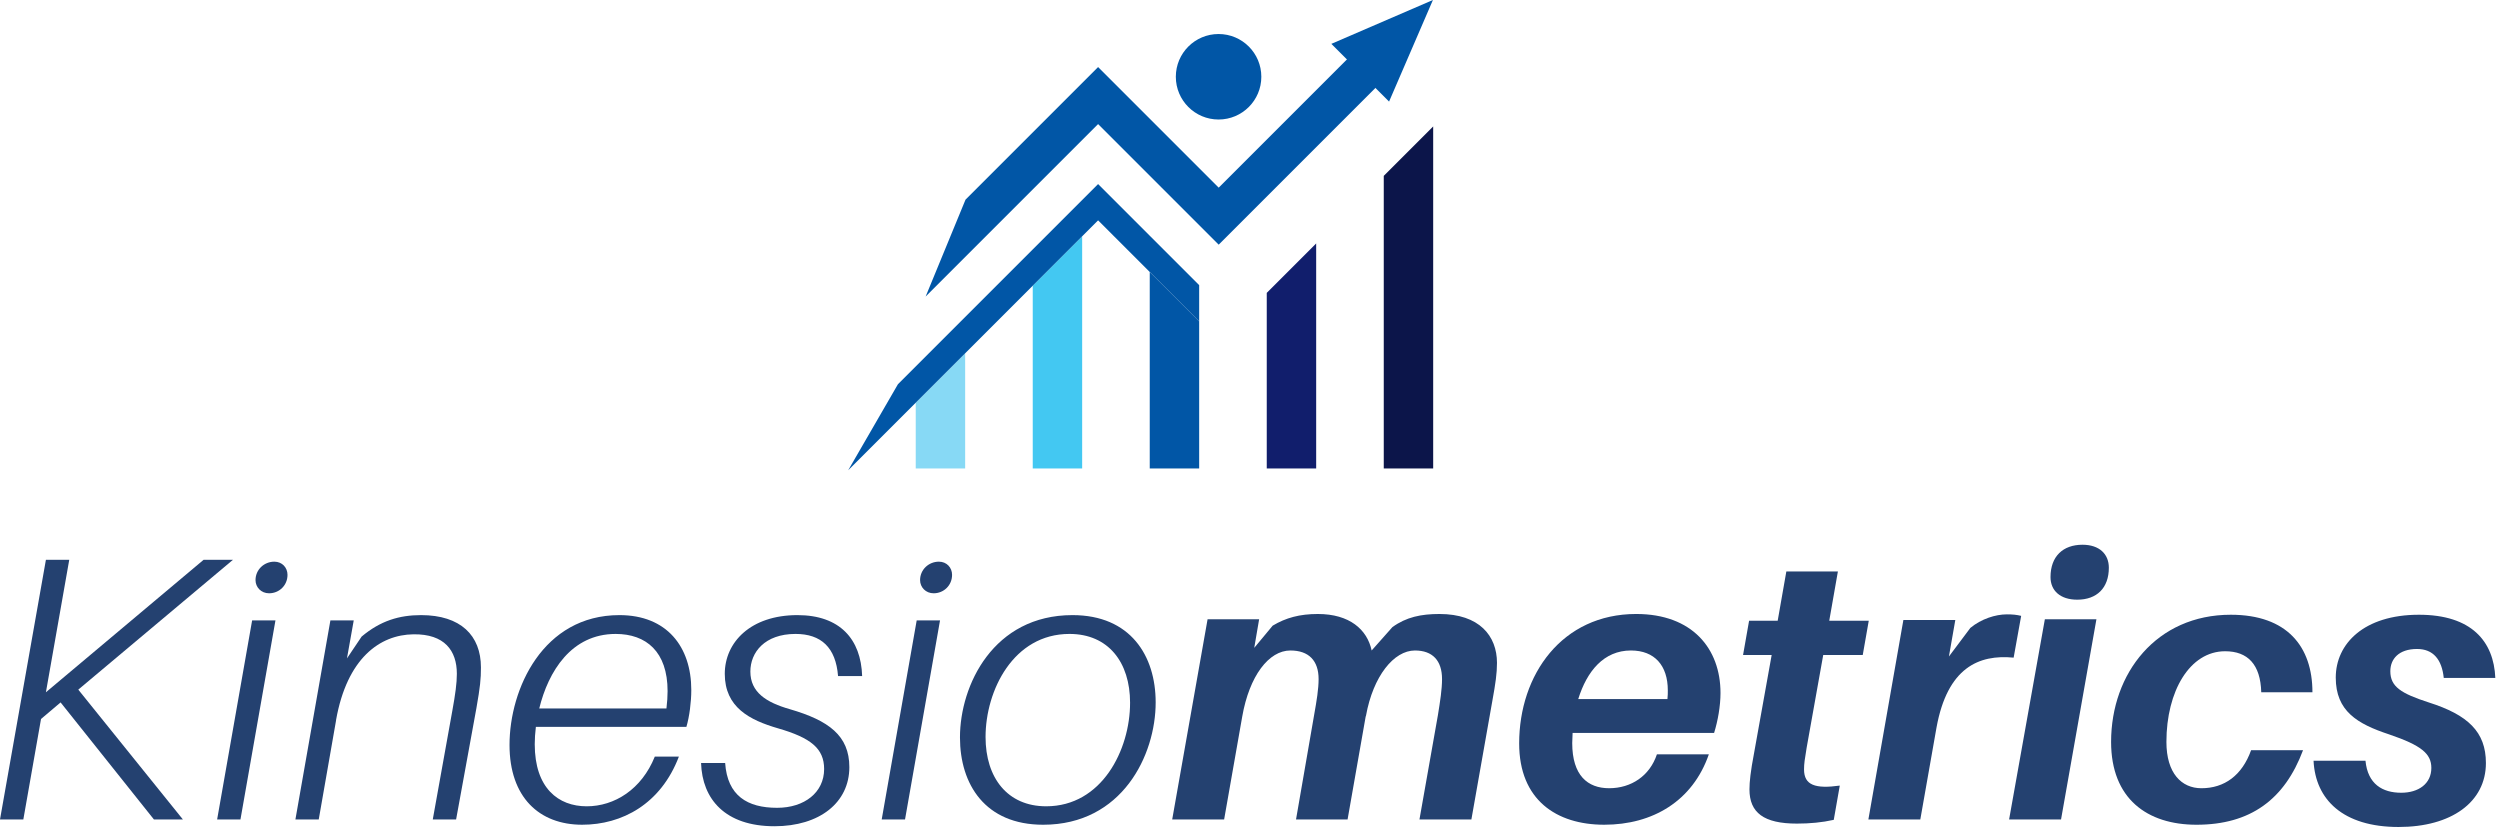 <svg width="456" height="151" viewBox="0 0 456 151" fill="none" xmlns="http://www.w3.org/2000/svg">
<path d="M33.361 149.471H28.076L11.052 128.121L7.483 131.143L4.256 149.471H0L8.375 102.107H12.631L8.375 126.269L37.137 102.107H42.492L14.279 125.788L33.361 149.471Z" fill="#244170"/>
<path d="M52.441 104.852C52.441 106.773 50.931 108.215 49.077 108.215C47.636 108.215 46.607 107.117 46.607 105.813C46.607 103.891 48.185 102.449 50.039 102.449C51.48 102.449 52.441 103.547 52.441 104.852ZM39.605 149.471L45.989 113.157H50.245L43.86 149.471H39.605Z" fill="#244170"/>
<path d="M87.723 121.739C87.723 123.867 87.586 125.239 86.899 129.152L83.193 149.471H78.937L82.506 129.632C83.055 126.612 83.33 124.621 83.33 122.905C83.33 118.649 81.065 115.629 75.435 115.697C69.258 115.767 63.286 120.091 61.295 131.348V131.417L58.138 149.471H53.882L60.265 113.157H64.522L63.286 120.091L65.963 116.109C69.395 113.227 72.827 112.197 76.809 112.197C84.017 112.197 87.723 115.904 87.723 121.739Z" fill="#244170"/>
<path d="M98.36 129.221H121.561C121.699 128.054 121.768 127.025 121.768 126.063C121.768 118.855 117.856 115.63 112.295 115.63C104.195 115.63 100.008 122.494 98.36 129.221ZM97.743 132.583C97.605 133.683 97.536 134.781 97.536 135.742C97.536 143.773 101.861 147.069 107.009 147.069C112.089 147.069 117.032 143.979 119.435 138.007H123.828C120.532 146.657 113.463 150.431 106.185 150.431C98.36 150.431 92.937 145.421 92.937 135.879C92.937 125.651 99.047 112.197 112.981 112.197C121.631 112.197 126.092 117.963 126.092 125.858C126.092 128.054 125.749 130.731 125.2 132.583H97.743Z" fill="#244170"/>
<path d="M157.255 123.317H152.861C152.449 118.101 149.773 115.629 145.105 115.629C139.476 115.629 136.867 118.993 136.867 122.494C136.867 126.269 139.751 128.122 144.075 129.357C151.145 131.417 154.921 134.164 154.921 139.929C154.921 146.382 149.499 150.706 141.26 150.706C132.268 150.706 128.081 145.764 127.875 139.174H132.268C132.68 145.146 136.319 147.344 141.741 147.344C146.752 147.344 150.321 144.528 150.321 140.273C150.321 136.497 147.851 134.574 141.948 132.858C136.729 131.348 132.2 129.014 132.2 122.905C132.2 117.138 136.936 112.197 145.448 112.197C153.204 112.197 157.049 116.59 157.255 123.317Z" fill="#244170"/>
<path d="M173.658 104.852C173.658 106.773 172.147 108.215 170.294 108.215C168.853 108.215 167.823 107.117 167.823 105.813C167.823 103.891 169.402 102.449 171.255 102.449C172.697 102.449 173.658 103.547 173.658 104.852ZM160.822 149.471L167.205 113.157H171.462L165.077 149.471H160.822Z" fill="#244170"/>
<path d="M206.126 128.191C206.126 120.777 202.144 115.629 195.074 115.629C184.846 115.629 179.766 125.925 179.766 134.439C179.766 141.851 183.747 147.068 190.818 147.068C200.978 147.068 206.126 136.772 206.126 128.191ZM210.794 128.121C210.794 137.732 204.684 150.432 190.268 150.432C179.698 150.432 175.098 143.087 175.098 134.505C175.098 124.964 181.208 112.197 195.623 112.197C206.194 112.197 210.794 119.609 210.794 128.121Z" fill="#244170"/>
<path d="M273.05 120.915C273.05 122.836 272.776 124.691 272.226 127.711L268.382 149.471H258.909L262.273 130.456C262.685 127.916 263.028 125.72 263.028 123.867C263.028 120.503 261.312 118.649 258.085 118.649C254.242 118.649 250.466 123.317 249.161 130.525L249.093 130.731L245.798 149.471H236.394L239.689 130.456C240.169 127.779 240.513 125.652 240.513 123.867C240.513 120.503 238.728 118.649 235.364 118.649C231.452 118.649 227.882 123.248 226.578 130.731L223.282 149.471H213.809L220.262 112.952H229.666L228.774 118.168L232.137 114.119C234.54 112.677 237.08 111.992 240.374 111.992C246.141 111.992 249.368 114.805 250.19 118.649L253.966 114.393C256.506 112.54 259.252 111.992 262.548 111.992C269.824 111.992 273.05 115.972 273.05 120.915Z" fill="#244170"/>
<path d="M287.872 127.504H304.141C304.209 126.887 304.209 126.407 304.209 125.924C304.209 121.395 301.806 118.648 297.482 118.648C292.54 118.648 289.452 122.424 287.872 127.504ZM286.774 135.535C286.774 141.439 289.588 143.772 293.501 143.772C297.552 143.772 300.914 141.508 302.22 137.595H311.692C308.74 146.107 301.464 150.431 292.609 150.431C283.892 150.431 277.096 145.902 277.096 135.604C277.096 123.042 284.92 111.991 298.444 111.991C308.672 111.991 313.82 118.307 313.82 126.407C313.82 128.74 313.34 131.486 312.653 133.683H286.844L286.774 135.535Z" fill="#244170"/>
<path d="M329.536 136.36C329.192 138.419 329.056 139.312 329.056 140.34C329.056 143.224 331.114 143.911 335.576 143.292L334.478 149.54C332.349 150.02 330.085 150.225 327.75 150.225C321.71 150.225 319.102 148.235 319.102 143.98C319.102 142.607 319.308 140.684 319.925 137.457L323.152 119.473H317.934L319.033 113.227H324.249L325.829 104.233H335.232L333.654 113.227H340.861L339.764 119.473H332.556L329.536 136.36Z" fill="#244170"/>
<path d="M368.661 112.334L367.289 119.954C360.973 119.335 355.206 121.739 353.216 132.722L350.264 149.471H340.792L347.176 113.089H356.648L355.481 119.749L359.394 114.53C361.385 112.883 363.993 112.059 366.053 112.059C367.081 112.059 367.837 112.129 368.661 112.334Z" fill="#244170"/>
<path d="M384.653 103.548C384.653 107.254 382.457 109.382 378.886 109.382C375.797 109.382 374.013 107.736 374.013 105.264C374.013 101.489 376.278 99.36 379.848 99.36C382.937 99.36 384.653 101.076 384.653 103.548ZM366.461 149.47L372.982 112.953H382.388L375.934 149.47H366.461Z" fill="#244170"/>
<path d="M421.788 126.269H412.452C412.316 121.189 409.982 118.788 405.863 118.788C399.411 118.788 395.154 126.064 395.154 135.33C395.154 141.028 397.9 143.773 401.538 143.773C405.726 143.773 408.952 141.44 410.599 136.841H420.072C416.708 145.833 410.462 150.432 400.647 150.432C391.654 150.432 385.064 145.694 385.064 135.33C385.064 122.768 393.371 112.129 406.892 112.129C417.19 112.129 421.788 117.964 421.788 126.269Z" fill="#244170"/>
<path d="M455.146 123.661H445.742C445.398 120.298 443.821 118.374 440.869 118.374C437.506 118.374 435.996 120.229 435.996 122.425C435.996 125.239 437.917 126.474 442.997 128.122C450.136 130.387 453.43 133.477 453.43 139.174C453.43 146.313 447.116 150.843 437.506 150.843C427.345 150.843 422.336 145.833 421.992 138.762H431.464C431.877 143.018 434.554 144.597 437.986 144.597C441.144 144.597 443.477 142.95 443.477 140.067C443.477 137.458 441.624 135.947 435.789 133.958C429.953 132.034 426.042 129.701 426.042 123.591C426.042 117.413 431.189 112.129 441.212 112.129C450.822 112.129 454.872 117.002 455.146 123.661Z" fill="#244170"/>
<path d="M188.372 85.449H197.386V43.1L188.372 52.114V85.449Z" fill="#43C8F2"/>
<path d="M209.713 85.449H218.728V58.626L209.713 49.613V85.449Z" fill="#0156A6"/>
<path d="M231.055 85.449H240.07V44.406L231.055 53.421V85.449Z" fill="#111E6C"/>
<path d="M250.773 5.744L222.289 34.228L200.293 12.232L176.11 36.416L168.835 54.091L200.293 22.633L222.289 44.628L256.933 9.984L250.773 5.744Z" fill="#0156A6"/>
<path d="M230.066 14.003C230.066 18.308 226.575 21.8 222.267 21.8C217.962 21.8 214.471 18.308 214.471 14.003C214.471 9.696 217.962 6.205 222.267 6.205C226.575 6.205 230.066 9.696 230.066 14.003Z" fill="#0156A6"/>
<path d="M167.03 73.456V76.434V85.45H176.045V73.456V64.442L167.03 73.456Z" fill="#87D9F5"/>
<path d="M252.398 32.079V47.791V85.449H261.412V76.434V47.791V23.065L252.398 32.079Z" fill="#0C154A"/>
<path d="M218.728 52.008L209.713 42.994L200.293 33.574L197.387 36.48L188.372 45.495L176.044 57.823L163.783 70.084L154.711 85.775L158.679 81.808L167.031 73.456L176.044 64.442L188.372 52.114L197.387 43.099L200.293 40.192L209.713 49.612L218.728 58.627V55.487V52.008Z" fill="#0156A6"/>
<path d="M261.365 -2.67029e-05L242.834 8L253.366 18.531L261.365 -2.67029e-05Z" fill="#0156A6"/>
</svg>
